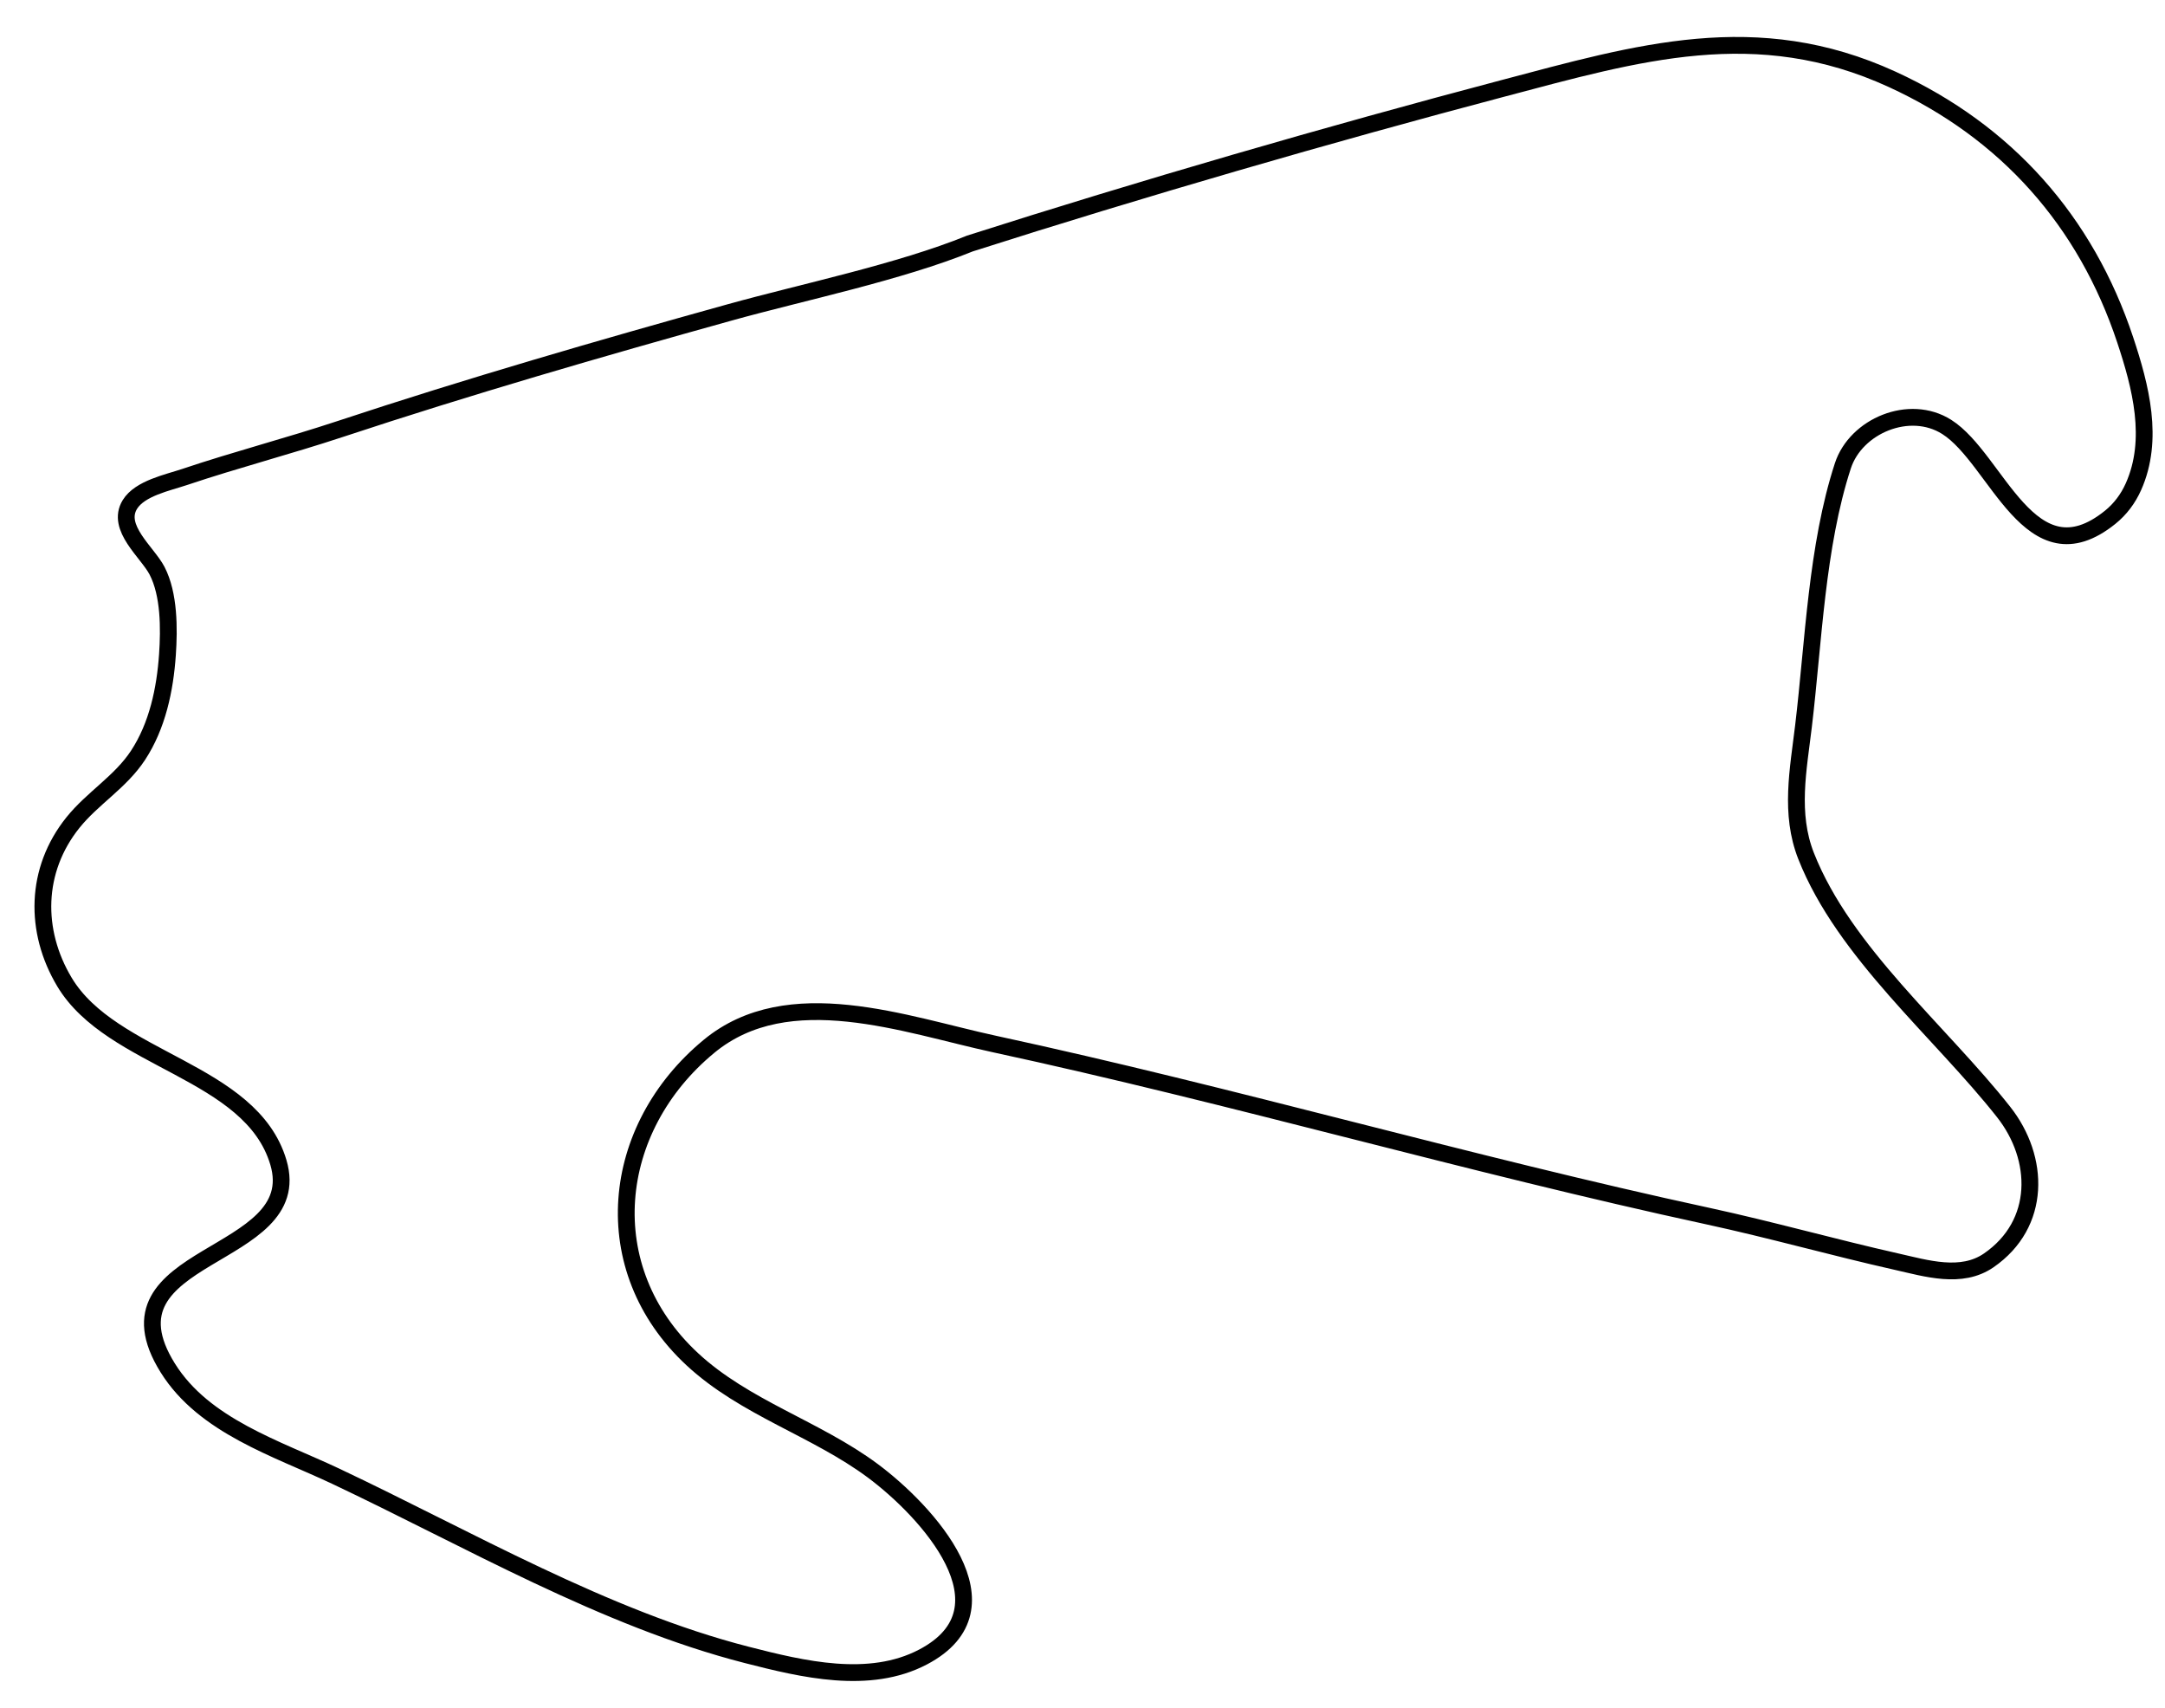 <?xml version="1.0"?>
<svg version="1.1" xmlns="http://www.w3.org/2000/svg" xmlns:xlink="http://www.w3.org/1999/xlink" width="516" height="407">
    <desc iVinci="yes" version="4.6" gridStep="20" showGrid="no" snapToGrid="no" codePlatform="0"/>
    <g id="Layer1" name="Layer 1" opacity="1">
        <g id="Shape1">
            <desc shapeID="1" type="0" basicInfo-basicType="0" basicInfo-roundedRectRadius="12" basicInfo-polygonSides="6" basicInfo-starPoints="5" bounding="rect(-250.411,-193.889,500.822,387.777)" text="" font-familyName="" font-pixelSize="20" font-bold="0" font-underline="0" font-alignment="1" strokeStyle="0" markerStart="0" markerEnd="0" shadowEnabled="0" shadowOffsetX="0" shadowOffsetY="2" shadowBlur="4" shadowOpacity="160" blurEnabled="0" blurRadius="4" transform="matrix(1,0,0,1,260.629,204.698)" pers-center="0,0" pers-size="0,0" pers-start="0,0" pers-end="0,0" locked="0" mesh="" flag=""/>
            <path id="shapePath1" d="M231.161,58.029 C214.36,64.862 191.32,69.609 174,74.424 C142.895,83.073 111.643,92.12 81,102.258 C68.743,106.313 56.224,109.557 44,113.667 C39.978,115.02 33.331,116.344 30.952,120.225 C27.557,125.764 35.14,131.596 37.428,136 C40.351,141.626 40.335,149.807 39.91,156 C39.342,164.288 37.515,172.968 32.892,180 C28.701,186.375 22.083,190.174 17.39,196.015 C8.302,207.327 8.108,221.883 15.352,234 C26.636,252.874 59.846,255.053 66.35,277 C73.34,300.583 22.525,298.027 39.994,326 C48.649,339.86 66.047,345.19 80,351.781 C111.523,366.671 144.075,385.677 178,394.37 C191.267,397.77 207.155,401.614 220,394.865 C242.265,383.167 220.781,359.973 208,350.478 C194.457,340.417 177.517,335.527 165,323.91 C141.724,302.307 145.271,268.889 169,249.329 C187.956,233.703 215.809,244.216 237,248.79 C293.972,261.088 350.029,277.474 407,289.79 C422.085,293.051 436.936,297.26 452,300.65 C459.116,302.252 467.458,304.862 473.999,300.347 C486.591,291.658 486.226,276.013 477.547,265 C462.474,245.873 439.538,227.001 430.465,204 C426.467,193.866 428.595,183.447 429.845,173 C432.233,153.042 432.966,130.16 439.225,111 C442.326,101.504 455.089,96.104 463.985,101.742 C476,109.357 483.823,138.631 502.907,123.291 C505.342,121.333 507.197,118.846 508.471,115.999 C513.512,104.731 510.197,92.085 506.515,81 C497.119,52.707 478.216,31.404 451,18.92 C418.63,4.071 390.453,12.543 358,21.116 C316.831,31.99 271.712,45.063 231.161,58.029 Z" style="stroke:#000000;stroke-opacity:1;stroke-width:4;stroke-linejoin:miter;stroke-miterlimit:2;stroke-linecap:butt;fill:none;"/>
        </g>
    </g>
</svg>
